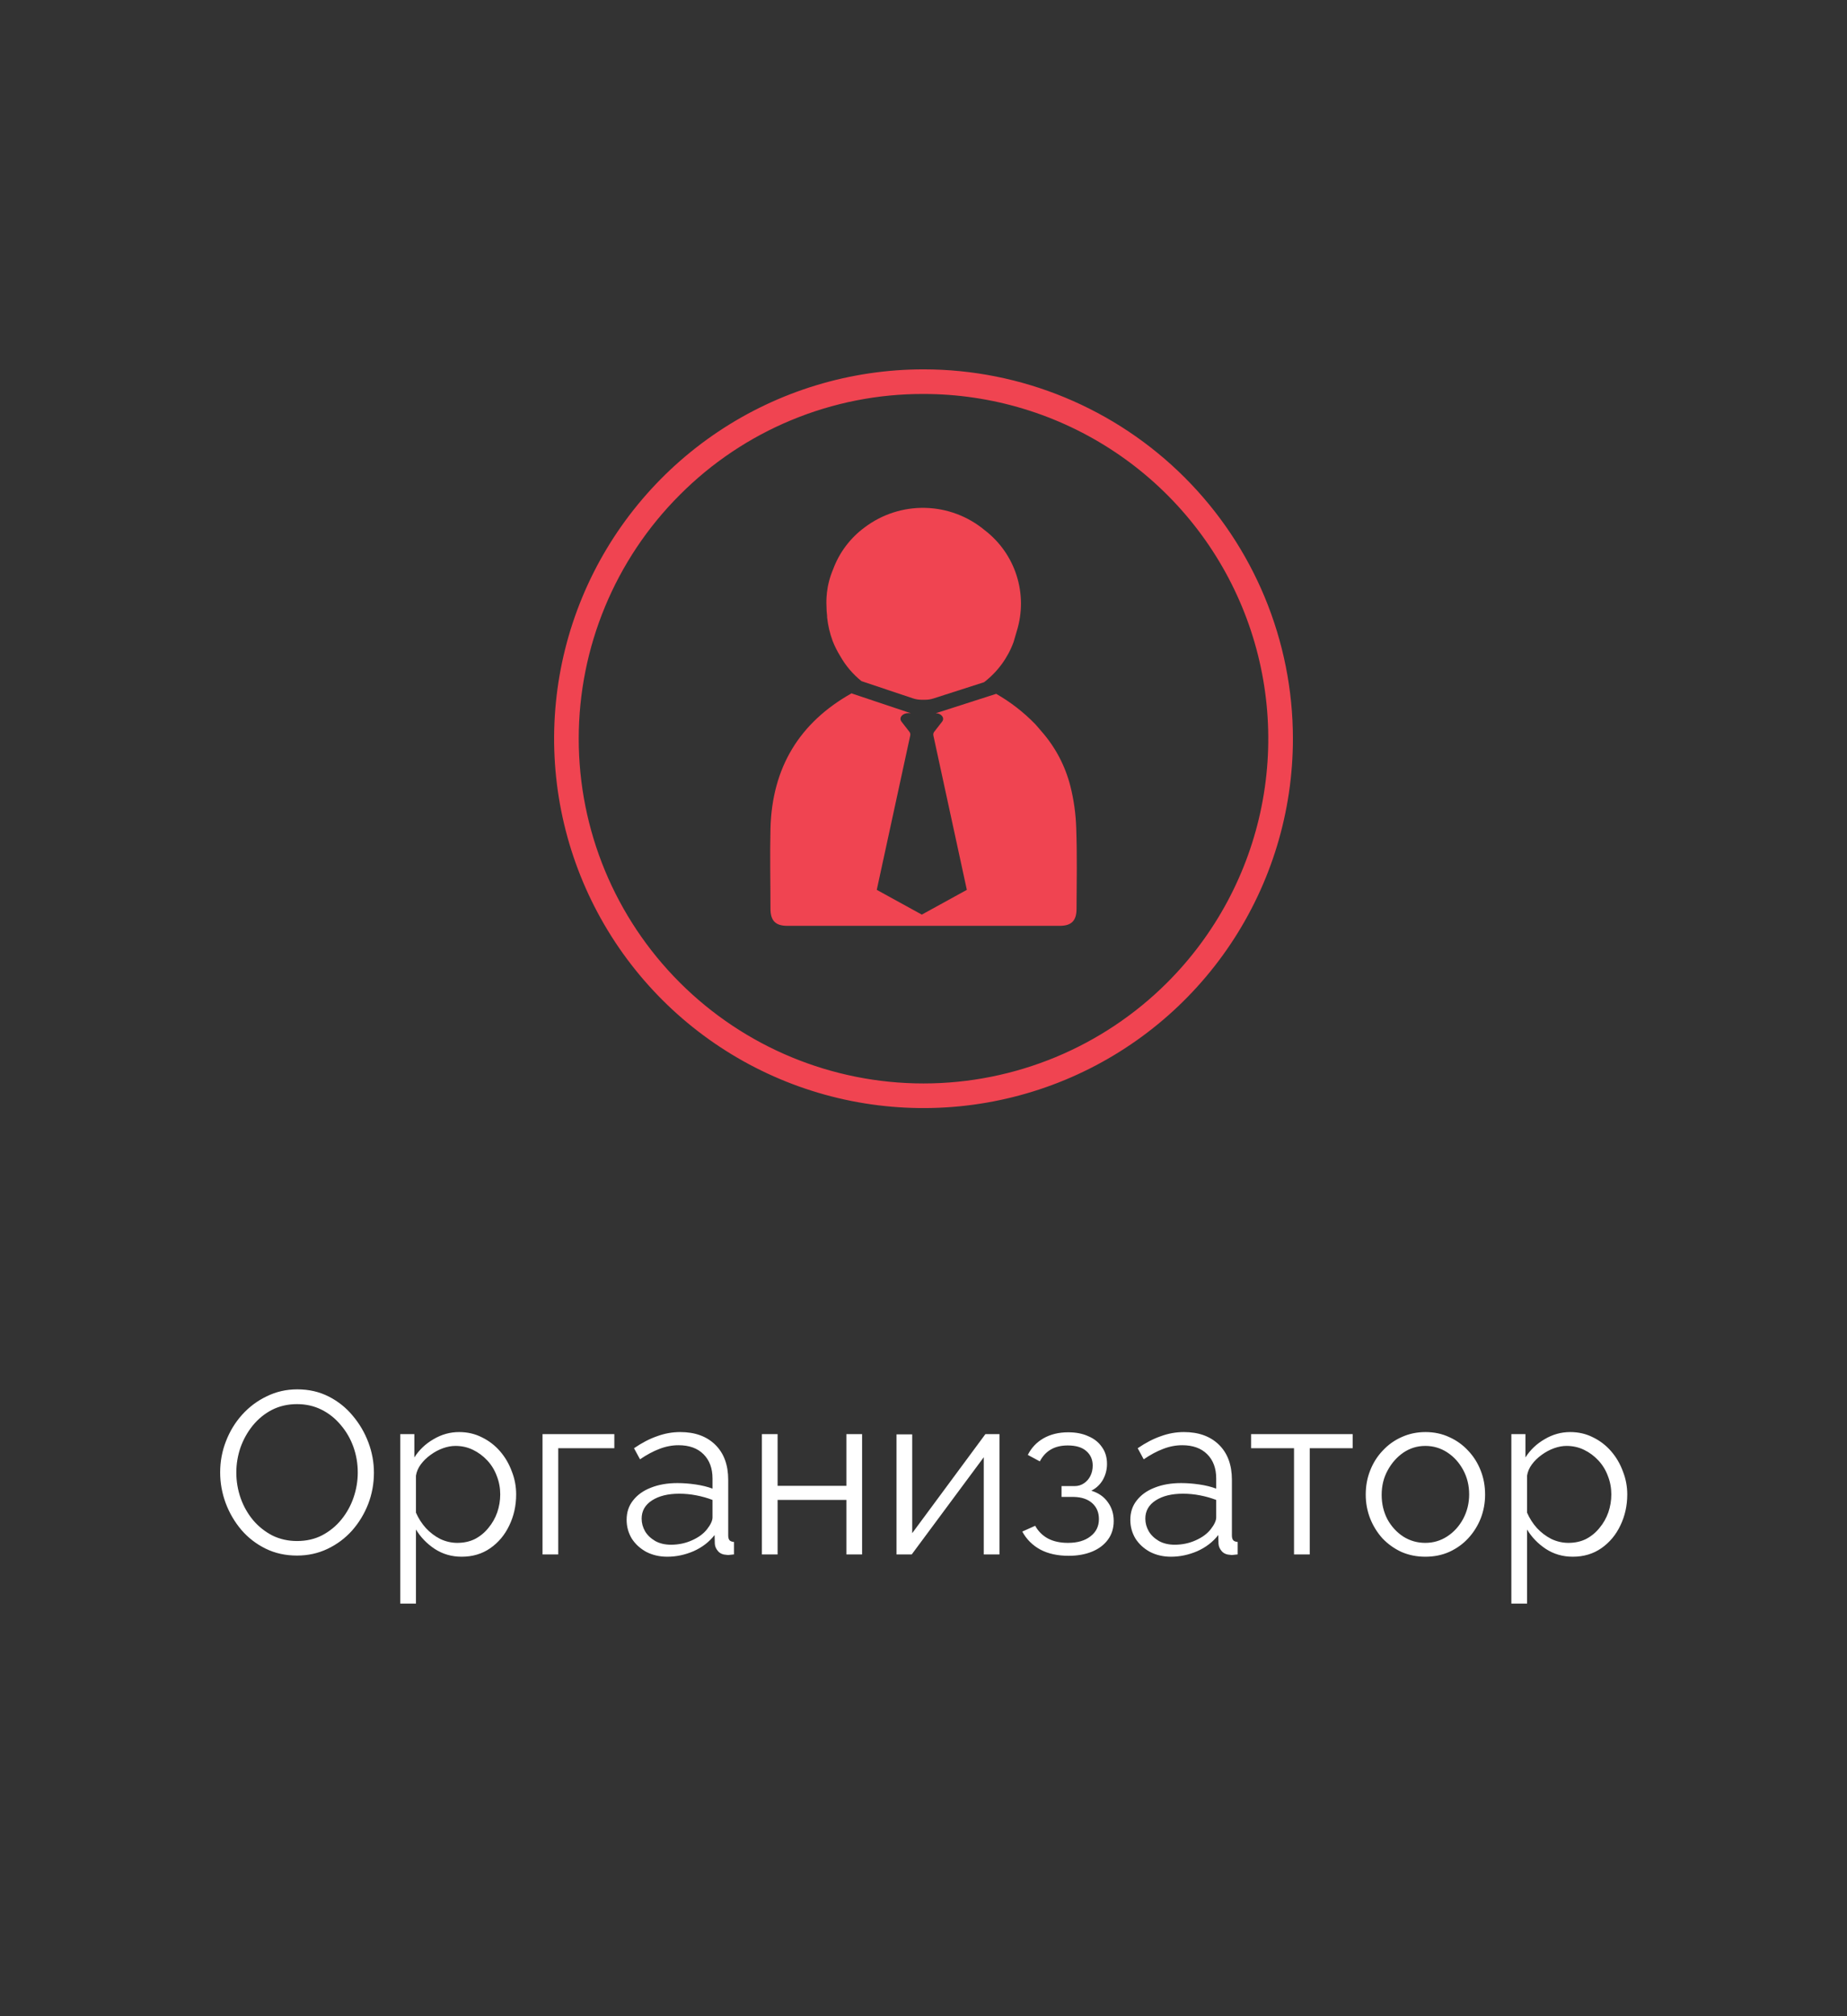 <svg width="120" height="131" viewBox="0 0 120 131" fill="none" xmlns="http://www.w3.org/2000/svg">
<rect x="0" y="0" width="120" height="131" fill="#333333" stroke="none"/>
<g clip-path="url(#clip0_119_3066)">
<path d="M60.001 25.599C64.431 25.599 68.762 26.913 72.445 29.374C76.129 31.835 79 35.334 80.695 39.427C82.391 43.52 82.834 48.024 81.97 52.369C81.106 56.714 78.972 60.705 75.84 63.838C71.639 68.039 65.941 70.399 60.001 70.399C54.06 70.399 48.362 68.039 44.161 63.838C39.961 59.637 37.6 53.94 37.6 47.999C37.6 42.058 39.961 36.361 44.161 32.16C46.236 30.073 48.705 28.419 51.424 27.293C54.142 26.166 57.058 25.591 60.001 25.599ZM60.001 23.999C55.254 23.999 50.614 25.406 46.667 28.044C42.72 30.681 39.644 34.429 37.827 38.814C36.011 43.2 35.536 48.025 36.462 52.681C37.388 57.337 39.673 61.613 43.03 64.969C46.386 68.326 50.663 70.612 55.318 71.538C59.974 72.464 64.799 71.988 69.185 70.172C73.57 68.355 77.319 65.279 79.956 61.333C82.593 57.386 84.001 52.745 84.001 47.999C84.001 41.634 81.472 35.529 76.971 31.028C72.47 26.527 66.366 23.999 60.001 23.999Z" fill="#F04451"/>
<path d="M69.922 53.798C69.894 52.882 69.767 51.972 69.543 51.083C69.212 49.777 68.579 48.568 67.693 47.553L67.478 47.302C67.402 47.22 67.34 47.133 67.263 47.056C66.513 46.282 65.658 45.618 64.722 45.083L63.057 45.618L62.014 45.953L60.946 46.296C60.897 46.312 60.847 46.325 60.797 46.338C61.168 46.354 61.395 46.651 61.208 46.891L60.701 47.543C60.674 47.576 60.654 47.615 60.644 47.657C60.633 47.699 60.632 47.742 60.641 47.785L62.816 57.819L62.021 58.256L60.503 59.091L59.89 59.428L59.277 59.091L57.758 58.256L56.964 57.819L59.139 47.785C59.147 47.742 59.147 47.699 59.136 47.657C59.126 47.615 59.106 47.576 59.079 47.543L58.572 46.891C58.38 46.644 58.624 46.336 59.014 46.336H59.178C59.12 46.321 59.062 46.305 59.005 46.286L57.982 45.943L56.989 45.611L55.387 45.074C55.367 45.067 55.347 45.058 55.329 45.048C51.941 46.952 50.157 49.871 50.058 53.844C50.017 55.576 50.058 57.308 50.058 59.045C50.058 59.818 50.381 60.157 51.15 60.157H68.852C69.62 60.157 69.943 59.818 69.943 59.045C69.953 57.292 69.984 55.545 69.922 53.798Z" fill="#F04451"/>
<path d="M53.737 40.026C53.735 40.054 53.735 40.081 53.737 40.108C53.793 40.634 53.913 41.15 54.096 41.645C54.229 41.984 54.392 42.309 54.583 42.619C54.937 43.249 55.408 43.805 55.971 44.258L58.63 45.148L59.309 45.375C59.492 45.437 59.684 45.468 59.877 45.468H60.105C60.291 45.468 60.475 45.439 60.652 45.382L61.39 45.145L63.936 44.327C64.811 43.656 65.477 42.748 65.854 41.712C65.854 41.712 66.005 41.205 66.064 40.995C66.427 39.822 66.422 38.566 66.049 37.396C65.676 36.226 64.954 35.199 63.979 34.452C62.89 33.545 61.526 33.033 60.11 33C58.693 32.966 57.307 33.413 56.176 34.268C55.241 34.956 54.528 35.904 54.127 36.993C53.918 37.483 53.782 38.001 53.722 38.53V38.571C53.691 38.843 53.682 39.118 53.697 39.391C53.697 39.603 53.711 39.816 53.737 40.026Z" fill="#F04451"/>
</g>
<path d="M19.299 101.075C18.549 101.075 17.869 100.925 17.259 100.625C16.649 100.325 16.124 99.92 15.684 99.41C15.244 98.89 14.904 98.31 14.664 97.67C14.424 97.02 14.304 96.355 14.304 95.675C14.304 94.965 14.429 94.29 14.679 93.65C14.929 93 15.279 92.425 15.729 91.925C16.189 91.415 16.724 91.015 17.334 90.725C17.944 90.425 18.604 90.275 19.314 90.275C20.064 90.275 20.744 90.43 21.354 90.74C21.964 91.05 22.484 91.465 22.914 91.985C23.354 92.505 23.694 93.085 23.934 93.725C24.174 94.365 24.294 95.02 24.294 95.69C24.294 96.4 24.169 97.08 23.919 97.73C23.669 98.37 23.319 98.945 22.869 99.455C22.419 99.955 21.889 100.35 21.279 100.64C20.669 100.93 20.009 101.075 19.299 101.075ZM15.354 95.675C15.354 96.255 15.449 96.815 15.639 97.355C15.829 97.885 16.099 98.36 16.449 98.78C16.799 99.19 17.214 99.52 17.694 99.77C18.184 100.01 18.719 100.13 19.299 100.13C19.909 100.13 20.454 100.005 20.934 99.755C21.424 99.495 21.839 99.155 22.179 98.735C22.529 98.305 22.794 97.825 22.974 97.295C23.154 96.765 23.244 96.225 23.244 95.675C23.244 95.095 23.149 94.54 22.959 94.01C22.769 93.48 22.494 93.005 22.134 92.585C21.784 92.165 21.369 91.835 20.889 91.595C20.409 91.355 19.879 91.235 19.299 91.235C18.699 91.235 18.154 91.36 17.664 91.61C17.184 91.86 16.769 92.2 16.419 92.63C16.079 93.05 15.814 93.525 15.624 94.055C15.444 94.585 15.354 95.125 15.354 95.675ZM29.995 101.15C29.345 101.15 28.76 100.98 28.24 100.64C27.73 100.3 27.325 99.88 27.025 99.38V104.195H26.005V93.185H26.92V94.7C27.23 94.21 27.645 93.815 28.165 93.515C28.685 93.205 29.24 93.05 29.83 93.05C30.37 93.05 30.865 93.165 31.315 93.395C31.765 93.615 32.155 93.915 32.485 94.295C32.815 94.675 33.07 95.11 33.25 95.6C33.44 96.08 33.535 96.58 33.535 97.1C33.535 97.83 33.385 98.505 33.085 99.125C32.795 99.735 32.385 100.225 31.855 100.595C31.325 100.965 30.705 101.15 29.995 101.15ZM29.71 100.25C30.14 100.25 30.525 100.165 30.865 99.995C31.205 99.815 31.495 99.575 31.735 99.275C31.985 98.975 32.175 98.64 32.305 98.27C32.435 97.89 32.5 97.5 32.5 97.1C32.5 96.68 32.425 96.28 32.275 95.9C32.135 95.52 31.93 95.185 31.66 94.895C31.39 94.605 31.08 94.375 30.73 94.205C30.38 94.035 30 93.95 29.59 93.95C29.33 93.95 29.06 94 28.78 94.1C28.5 94.2 28.23 94.345 27.97 94.535C27.72 94.715 27.51 94.92 27.34 95.15C27.17 95.38 27.065 95.625 27.025 95.885V98.285C27.185 98.655 27.4 98.99 27.67 99.29C27.94 99.58 28.25 99.815 28.6 99.995C28.96 100.165 29.33 100.25 29.71 100.25ZM35.248 101V93.185H39.913V94.1H36.268V101H35.248ZM40.712 98.75C40.712 98.26 40.852 97.84 41.132 97.49C41.412 97.13 41.797 96.855 42.287 96.665C42.787 96.465 43.362 96.365 44.012 96.365C44.392 96.365 44.787 96.395 45.197 96.455C45.607 96.515 45.972 96.605 46.292 96.725V96.065C46.292 95.405 46.097 94.88 45.707 94.49C45.317 94.1 44.777 93.905 44.087 93.905C43.667 93.905 43.252 93.985 42.842 94.145C42.442 94.295 42.022 94.52 41.582 94.82L41.192 94.1C41.702 93.75 42.202 93.49 42.692 93.32C43.182 93.14 43.682 93.05 44.192 93.05C45.152 93.05 45.912 93.325 46.472 93.875C47.032 94.425 47.312 95.185 47.312 96.155V99.77C47.312 99.91 47.342 100.015 47.402 100.085C47.462 100.145 47.557 100.18 47.687 100.19V101C47.577 101.01 47.482 101.02 47.402 101.03C47.322 101.04 47.262 101.04 47.222 101.03C46.972 101.02 46.782 100.94 46.652 100.79C46.522 100.64 46.452 100.48 46.442 100.31L46.427 99.74C46.077 100.19 45.622 100.54 45.062 100.79C44.502 101.03 43.932 101.15 43.352 101.15C42.852 101.15 42.397 101.045 41.987 100.835C41.587 100.615 41.272 100.325 41.042 99.965C40.822 99.595 40.712 99.19 40.712 98.75ZM45.947 99.35C46.057 99.21 46.142 99.075 46.202 98.945C46.262 98.815 46.292 98.7 46.292 98.6V97.46C45.952 97.33 45.597 97.23 45.227 97.16C44.867 97.09 44.502 97.055 44.132 97.055C43.402 97.055 42.812 97.2 42.362 97.49C41.912 97.78 41.687 98.175 41.687 98.675C41.687 98.965 41.762 99.24 41.912 99.5C42.062 99.75 42.282 99.96 42.572 100.13C42.862 100.29 43.202 100.37 43.592 100.37C44.082 100.37 44.537 100.275 44.957 100.085C45.387 99.895 45.717 99.65 45.947 99.35ZM49.501 101V93.185H50.521V96.545H54.991V93.185H56.011V101H54.991V97.46H50.521V101H49.501ZM58.246 101V93.2H59.266V99.62L64.021 93.185H64.936V101H63.916V94.685L59.236 101H58.246ZM69.433 101.09C68.713 101.09 68.097 100.955 67.588 100.685C67.078 100.405 66.688 100.015 66.418 99.515L67.257 99.14C67.448 99.49 67.722 99.765 68.082 99.965C68.442 100.155 68.877 100.25 69.388 100.25C69.998 100.25 70.483 100.11 70.843 99.83C71.213 99.55 71.397 99.175 71.397 98.705C71.397 98.275 71.252 97.93 70.963 97.67C70.672 97.41 70.272 97.275 69.763 97.265H68.968V96.56H69.823C70.043 96.56 70.243 96.5 70.422 96.38C70.603 96.26 70.743 96.1 70.843 95.9C70.942 95.7 70.993 95.475 70.993 95.225C70.993 94.835 70.853 94.52 70.573 94.28C70.302 94.04 69.903 93.92 69.373 93.92C68.933 93.92 68.562 94.01 68.263 94.19C67.972 94.36 67.737 94.615 67.558 94.955L66.778 94.535C67.007 94.075 67.347 93.715 67.797 93.455C68.257 93.195 68.793 93.065 69.403 93.065C69.903 93.065 70.338 93.15 70.707 93.32C71.088 93.48 71.382 93.715 71.593 94.025C71.812 94.325 71.922 94.69 71.922 95.12C71.922 95.49 71.832 95.835 71.653 96.155C71.472 96.465 71.222 96.7 70.903 96.86C71.362 97 71.718 97.245 71.968 97.595C72.228 97.945 72.358 98.355 72.358 98.825C72.358 99.295 72.233 99.7 71.983 100.04C71.733 100.38 71.388 100.64 70.948 100.82C70.507 101 70.002 101.09 69.433 101.09ZM73.437 98.75C73.437 98.26 73.577 97.84 73.857 97.49C74.137 97.13 74.522 96.855 75.012 96.665C75.512 96.465 76.087 96.365 76.737 96.365C77.117 96.365 77.512 96.395 77.922 96.455C78.332 96.515 78.697 96.605 79.017 96.725V96.065C79.017 95.405 78.822 94.88 78.432 94.49C78.042 94.1 77.502 93.905 76.812 93.905C76.392 93.905 75.977 93.985 75.567 94.145C75.167 94.295 74.747 94.52 74.307 94.82L73.917 94.1C74.427 93.75 74.927 93.49 75.417 93.32C75.907 93.14 76.407 93.05 76.917 93.05C77.877 93.05 78.637 93.325 79.197 93.875C79.757 94.425 80.037 95.185 80.037 96.155V99.77C80.037 99.91 80.067 100.015 80.127 100.085C80.187 100.145 80.282 100.18 80.412 100.19V101C80.302 101.01 80.207 101.02 80.127 101.03C80.047 101.04 79.987 101.04 79.947 101.03C79.697 101.02 79.507 100.94 79.377 100.79C79.247 100.64 79.177 100.48 79.167 100.31L79.152 99.74C78.802 100.19 78.347 100.54 77.787 100.79C77.227 101.03 76.657 101.15 76.077 101.15C75.577 101.15 75.122 101.045 74.712 100.835C74.312 100.615 73.997 100.325 73.767 99.965C73.547 99.595 73.437 99.19 73.437 98.75ZM78.672 99.35C78.782 99.21 78.867 99.075 78.927 98.945C78.987 98.815 79.017 98.7 79.017 98.6V97.46C78.677 97.33 78.322 97.23 77.952 97.16C77.592 97.09 77.227 97.055 76.857 97.055C76.127 97.055 75.537 97.2 75.087 97.49C74.637 97.78 74.412 98.175 74.412 98.675C74.412 98.965 74.487 99.24 74.637 99.5C74.787 99.75 75.007 99.96 75.297 100.13C75.587 100.29 75.927 100.37 76.317 100.37C76.807 100.37 77.262 100.275 77.682 100.085C78.112 99.895 78.442 99.65 78.672 99.35ZM84.073 101V94.1H81.284V93.185H87.883V94.1H85.094V101H84.073ZM92.602 101.15C92.042 101.15 91.522 101.045 91.042 100.835C90.572 100.615 90.162 100.32 89.812 99.95C89.472 99.57 89.207 99.14 89.017 98.66C88.827 98.17 88.732 97.655 88.732 97.115C88.732 96.555 88.827 96.035 89.017 95.555C89.207 95.065 89.477 94.635 89.827 94.265C90.177 93.885 90.587 93.59 91.057 93.38C91.537 93.16 92.057 93.05 92.617 93.05C93.177 93.05 93.692 93.16 94.162 93.38C94.632 93.59 95.042 93.885 95.392 94.265C95.742 94.635 96.012 95.065 96.202 95.555C96.392 96.035 96.487 96.555 96.487 97.115C96.487 97.655 96.392 98.17 96.202 98.66C96.012 99.14 95.742 99.57 95.392 99.95C95.052 100.32 94.642 100.615 94.162 100.835C93.692 101.045 93.172 101.15 92.602 101.15ZM89.767 97.13C89.767 97.71 89.892 98.24 90.142 98.72C90.402 99.19 90.747 99.565 91.177 99.845C91.607 100.115 92.082 100.25 92.602 100.25C93.122 100.25 93.597 100.11 94.027 99.83C94.457 99.55 94.802 99.17 95.062 98.69C95.322 98.2 95.452 97.67 95.452 97.1C95.452 96.52 95.322 95.99 95.062 95.51C94.802 95.03 94.457 94.65 94.027 94.37C93.597 94.09 93.122 93.95 92.602 93.95C92.082 93.95 91.607 94.095 91.177 94.385C90.757 94.675 90.417 95.06 90.157 95.54C89.897 96.01 89.767 96.54 89.767 97.13ZM102.183 101.15C101.533 101.15 100.948 100.98 100.428 100.64C99.918 100.3 99.513 99.88 99.213 99.38V104.195H98.193V93.185H99.108V94.7C99.418 94.21 99.833 93.815 100.353 93.515C100.873 93.205 101.428 93.05 102.018 93.05C102.558 93.05 103.053 93.165 103.503 93.395C103.953 93.615 104.343 93.915 104.673 94.295C105.003 94.675 105.258 95.11 105.438 95.6C105.628 96.08 105.723 96.58 105.723 97.1C105.723 97.83 105.573 98.505 105.273 99.125C104.983 99.735 104.573 100.225 104.043 100.595C103.513 100.965 102.893 101.15 102.183 101.15ZM101.898 100.25C102.328 100.25 102.713 100.165 103.053 99.995C103.393 99.815 103.683 99.575 103.923 99.275C104.173 98.975 104.363 98.64 104.493 98.27C104.623 97.89 104.688 97.5 104.688 97.1C104.688 96.68 104.613 96.28 104.463 95.9C104.323 95.52 104.118 95.185 103.848 94.895C103.578 94.605 103.268 94.375 102.918 94.205C102.568 94.035 102.188 93.95 101.778 93.95C101.518 93.95 101.248 94 100.968 94.1C100.688 94.2 100.418 94.345 100.158 94.535C99.908 94.715 99.698 94.92 99.528 95.15C99.358 95.38 99.253 95.625 99.213 95.885V98.285C99.373 98.655 99.588 98.99 99.858 99.29C100.128 99.58 100.438 99.815 100.788 99.995C101.148 100.165 101.518 100.25 101.898 100.25Z" fill="white"/>
<defs>
<clipPath id="clip0_119_3066">
<rect width="48" height="48" fill="white" transform="translate(36 24)"/>
</clipPath>
</defs>
</svg>
